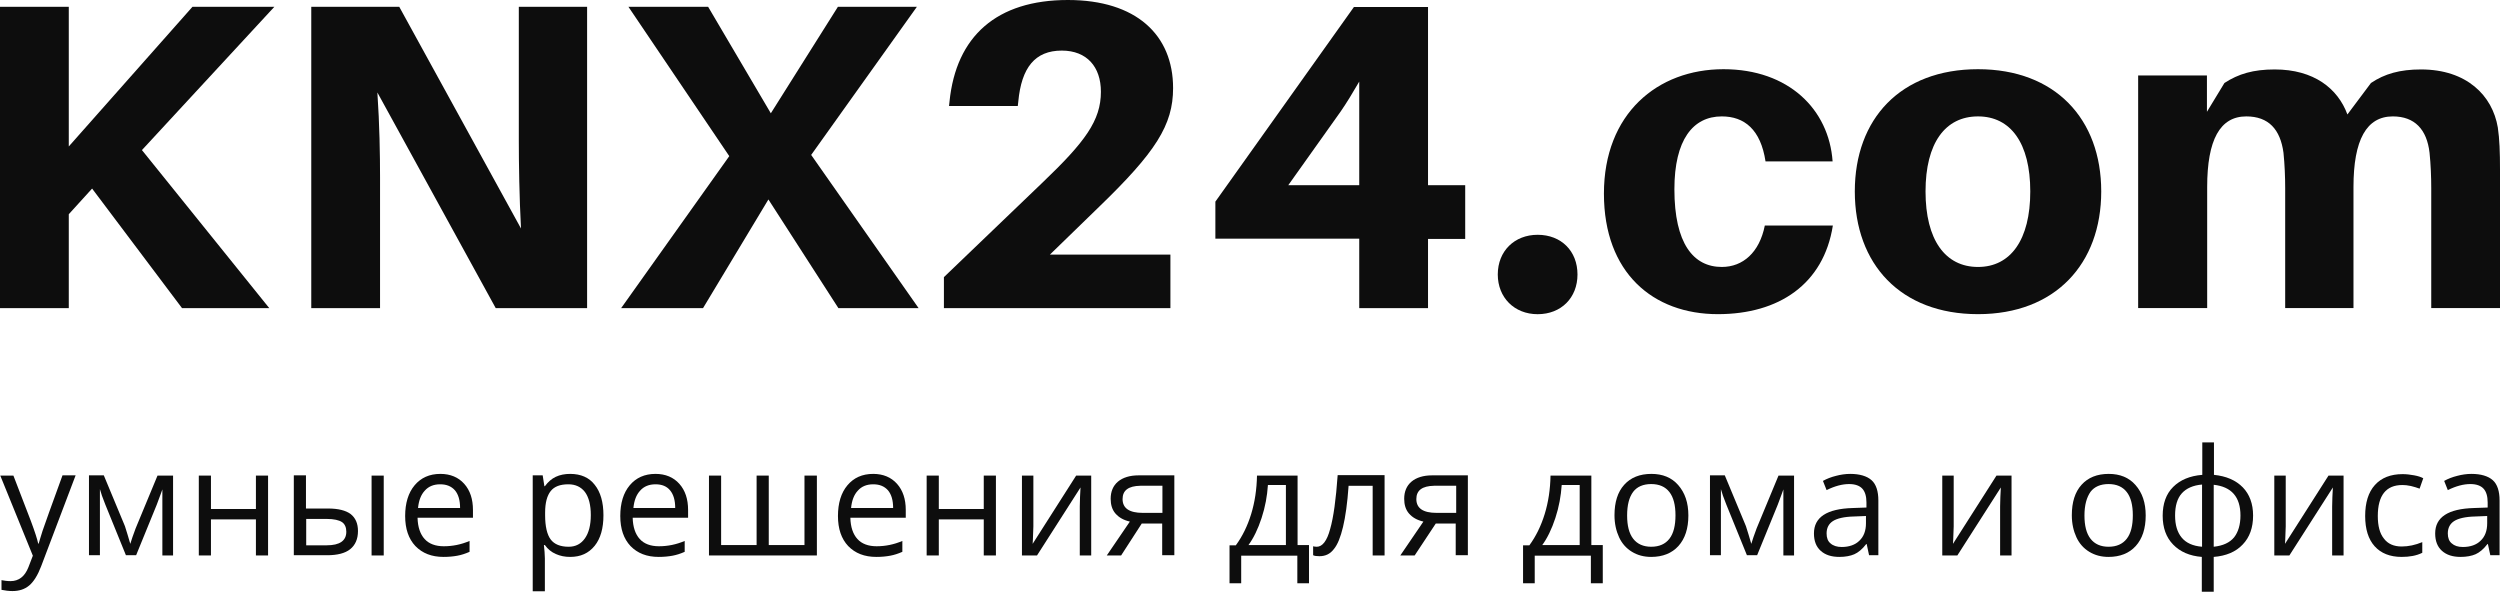 <svg width="207" height="49" viewBox="0 0 207 49" fill="none" xmlns="http://www.w3.org/2000/svg">
<g clip-path="url(#clip0_532_9)">
<path d="M22.296 25.513H15.072L7.626 15.613L5.695 17.738V25.513H0V0.562H5.695V12.126L15.937 0.562H22.718L11.752 12.427L22.296 25.513Z" fill="#0D0D0D"/>
<path d="M41.046 25.513L31.247 7.657C31.428 10.302 31.468 12.868 31.468 14.671V25.513H25.773V0.562H33.058L43.139 18.92C42.998 16.315 42.958 13.489 42.958 11.665V0.562H48.612V25.513H41.046Z" fill="#0D0D0D"/>
<path d="M63.624 16.515L58.211 25.513H51.43L60.384 12.928L52.033 0.562H58.633L63.825 9.38L69.379 0.562H75.919L67.165 12.828L76.06 25.513H69.419L63.624 16.515Z" fill="#0D0D0D"/>
<path d="M96.91 21.063V25.512H78.156V22.947L86.326 15.111C89.847 11.744 91.155 9.98 91.155 7.596C91.155 5.531 89.988 4.189 87.916 4.189C85.702 4.189 84.575 5.591 84.314 8.417L84.273 8.778H78.579L78.619 8.417C79.162 2.986 82.543 0 88.419 0C94.073 0 97.132 2.886 97.132 7.295C97.132 10.361 95.683 12.606 90.994 17.135L86.93 21.083H96.91V21.063Z" fill="#0D0D0D"/>
<path d="M118.24 19.761V25.513H112.545V19.761H100.633V16.695L112.103 0.582H118.24V15.332H121.319V19.781H118.24V19.761ZM112.545 6.755C112.002 7.697 111.499 8.518 111.016 9.22L106.67 15.332H112.545V6.755Z" fill="#0D0D0D"/>
<path d="M130.616 22.728C130.616 24.652 129.268 26.015 127.316 26.015C125.384 26.015 124.016 24.632 124.016 22.728C124.016 20.784 125.404 19.441 127.316 19.441C129.268 19.441 130.616 20.784 130.616 22.728Z" fill="#0D0D0D"/>
<path d="M151.74 13.366H146.186C145.784 10.721 144.435 9.638 142.564 9.638C140.17 9.638 138.64 11.582 138.64 15.671C138.64 20.16 140.21 22.104 142.564 22.104C144.315 22.104 145.683 20.901 146.126 18.677H151.76C150.995 23.527 147.293 26.012 142.242 26.012C136.869 26.012 132.805 22.585 132.805 16.032C132.805 9.418 137.232 5.73 142.705 5.73C148.098 5.73 151.438 9.057 151.74 13.366Z" fill="#0D0D0D"/>
<path d="M173.982 15.851C173.982 21.843 170.179 26.012 163.78 26.012C157.361 26.012 153.578 21.863 153.578 15.851C153.578 9.839 157.361 5.73 163.78 5.73C170.179 5.73 173.982 9.859 173.982 15.851ZM168.107 15.851C168.107 11.843 166.477 9.638 163.78 9.638C161.064 9.638 159.434 11.843 159.434 15.851C159.434 19.859 161.064 22.104 163.78 22.104C166.477 22.104 168.107 19.859 168.107 15.851Z" fill="#0D0D0D"/>
<path d="M207.001 14.127V25.51H201.307V15.57C201.307 14.668 201.267 13.626 201.166 12.644C200.945 10.72 199.938 9.638 198.127 9.638C195.954 9.638 194.868 11.562 194.868 15.49V25.51H189.213V15.57C189.213 14.668 189.173 13.626 189.072 12.644C188.811 10.72 187.845 9.638 185.994 9.638C183.82 9.638 182.754 11.562 182.754 15.49V25.51H177.039V6.251H182.734V9.257L184.183 6.872C185.35 6.111 186.577 5.75 188.348 5.75C191.588 5.75 193.58 7.333 194.365 9.478L196.316 6.872C197.443 6.111 198.711 5.75 200.462 5.75C204.245 5.75 206.378 7.914 206.82 10.56C206.961 11.522 207.001 12.564 207.001 14.127Z" fill="#0D0D0D"/>
<path d="M0.023 39.379H1.11L2.559 43.147C2.881 44.009 3.082 44.63 3.163 45.011H3.203C3.263 44.81 3.364 44.45 3.525 43.949C3.686 43.448 4.249 41.925 5.175 39.359H6.261L3.404 46.895C3.122 47.636 2.78 48.177 2.418 48.478C2.036 48.799 1.573 48.939 1.03 48.939C0.728 48.939 0.426 48.899 0.124 48.839V48.037C0.345 48.077 0.587 48.117 0.869 48.117C1.553 48.117 2.056 47.736 2.358 46.955L2.72 46.013L0.023 39.379Z" fill="#0D0D0D"/>
<path d="M10.788 45.031L10.969 44.47L11.231 43.748L13.042 39.379H14.33V45.993H13.444V40.522L13.323 40.862L12.981 41.784L11.271 45.973H10.426L8.715 41.764C8.494 41.223 8.353 40.802 8.273 40.502V45.973H7.367V39.359H8.595L10.345 43.568C10.486 44.029 10.647 44.51 10.788 45.031Z" fill="#0D0D0D"/>
<path d="M17.467 39.379V42.145H21.19V39.379H22.196V45.992H21.19V43.006H17.467V45.992H16.461V39.379H17.467Z" fill="#0D0D0D"/>
<path d="M25.354 42.105H27.165C28.011 42.105 28.634 42.265 29.037 42.566C29.439 42.887 29.64 43.347 29.64 43.969C29.64 44.63 29.419 45.131 28.997 45.472C28.574 45.812 27.93 45.973 27.085 45.973H24.328V39.359H25.334V42.105H25.354ZM25.354 42.967V45.151H27.065C28.131 45.151 28.675 44.77 28.675 44.029C28.675 43.668 28.554 43.388 28.312 43.227C28.071 43.067 27.648 42.967 27.045 42.967H25.354ZM31.773 45.993H30.767V39.379H31.773V45.993Z" fill="#0D0D0D"/>
<path d="M36.726 46.112C35.74 46.112 34.976 45.812 34.392 45.211C33.829 44.609 33.547 43.788 33.547 42.725C33.547 41.663 33.809 40.801 34.332 40.18C34.855 39.559 35.559 39.238 36.465 39.238C37.29 39.238 37.954 39.519 38.437 40.06C38.92 40.601 39.161 41.322 39.161 42.224V42.866H34.573C34.593 43.647 34.794 44.228 35.157 44.629C35.519 45.03 36.062 45.23 36.746 45.23C37.471 45.23 38.175 45.09 38.879 44.79V45.691C38.517 45.852 38.195 45.952 37.873 46.012C37.551 46.072 37.169 46.112 36.726 46.112ZM36.444 40.1C35.901 40.1 35.479 40.28 35.177 40.621C34.855 40.962 34.674 41.443 34.613 42.064H38.095C38.095 41.423 37.954 40.942 37.672 40.601C37.37 40.26 36.968 40.1 36.444 40.1Z" fill="#0D0D0D"/>
<path d="M47.208 46.112C46.766 46.112 46.383 46.032 46.021 45.872C45.659 45.712 45.357 45.471 45.115 45.13H45.035C45.075 45.511 45.115 45.892 45.115 46.233V48.958H44.109V39.358H44.934L45.075 40.26H45.115C45.377 39.9 45.679 39.639 46.021 39.479C46.363 39.318 46.766 39.238 47.208 39.238C48.094 39.238 48.778 39.539 49.241 40.14C49.724 40.741 49.965 41.583 49.965 42.665C49.965 43.748 49.724 44.589 49.241 45.19C48.737 45.812 48.074 46.112 47.208 46.112ZM47.067 40.1C46.383 40.1 45.9 40.28 45.598 40.661C45.297 41.042 45.136 41.623 45.136 42.445V42.665C45.136 43.587 45.297 44.269 45.598 44.669C45.9 45.07 46.403 45.271 47.087 45.271C47.671 45.271 48.114 45.03 48.436 44.569C48.758 44.108 48.919 43.467 48.919 42.645C48.919 41.824 48.758 41.182 48.436 40.741C48.114 40.321 47.651 40.1 47.067 40.1Z" fill="#0D0D0D"/>
<path d="M54.539 46.112C53.553 46.112 52.788 45.812 52.205 45.211C51.641 44.609 51.359 43.788 51.359 42.725C51.359 41.663 51.621 40.801 52.144 40.18C52.667 39.559 53.372 39.238 54.277 39.238C55.102 39.238 55.766 39.519 56.249 40.06C56.732 40.601 56.974 41.322 56.974 42.224V42.866H52.386C52.406 43.647 52.607 44.228 52.969 44.629C53.331 45.03 53.875 45.23 54.559 45.23C55.283 45.23 55.987 45.09 56.692 44.79V45.691C56.33 45.852 56.008 45.952 55.686 46.012C55.364 46.072 54.981 46.112 54.539 46.112ZM54.277 40.1C53.734 40.1 53.311 40.28 53.009 40.621C52.688 40.962 52.506 41.443 52.446 42.064H55.907C55.907 41.423 55.766 40.942 55.484 40.601C55.203 40.26 54.8 40.1 54.277 40.1Z" fill="#0D0D0D"/>
<path d="M63.653 45.131H66.611V39.379H67.638V45.992H58.703V39.379H59.709V45.131H62.647V39.379H63.653V45.131Z" fill="#0D0D0D"/>
<path d="M72.562 46.112C71.576 46.112 70.811 45.812 70.228 45.211C69.665 44.609 69.383 43.788 69.383 42.725C69.383 41.663 69.644 40.801 70.168 40.18C70.691 39.559 71.395 39.238 72.301 39.238C73.126 39.238 73.79 39.519 74.273 40.06C74.755 40.601 74.997 41.322 74.997 42.224V42.866H70.409C70.429 43.647 70.63 44.228 70.993 44.629C71.355 45.03 71.898 45.23 72.582 45.23C73.307 45.23 74.011 45.09 74.715 44.79V45.691C74.353 45.852 74.031 45.952 73.709 46.012C73.387 46.072 73.025 46.112 72.562 46.112ZM72.301 40.1C71.757 40.1 71.335 40.28 71.033 40.621C70.711 40.962 70.53 41.443 70.469 42.064H73.951C73.951 41.423 73.81 40.942 73.528 40.601C73.226 40.26 72.824 40.1 72.301 40.1Z" fill="#0D0D0D"/>
<path d="M77.733 39.379V42.145H81.455V39.379H82.462V45.992H81.455V43.006H77.733V45.992H76.727V39.379H77.733Z" fill="#0D0D0D"/>
<path d="M85.563 39.379V43.587L85.523 44.69L85.503 45.03L89.105 39.379H90.352V45.992H89.406V41.944L89.427 41.142L89.467 40.361L85.865 45.992H84.617V39.379H85.563Z" fill="#0D0D0D"/>
<path d="M92.828 45.993H91.641L93.552 43.187C93.029 43.067 92.647 42.846 92.365 42.526C92.083 42.205 91.963 41.784 91.963 41.303C91.963 40.702 92.164 40.221 92.566 39.88C92.969 39.54 93.552 39.359 94.277 39.359H97.235V45.973H96.229V43.347H94.538L92.828 45.993ZM92.949 41.323C92.949 42.085 93.512 42.466 94.619 42.466H96.249V40.221H94.418C93.431 40.241 92.949 40.602 92.949 41.323Z" fill="#0D0D0D"/>
<path d="M108.385 48.297H107.419V46.012H102.771V48.297H101.805V45.151H102.328C102.871 44.409 103.294 43.547 103.596 42.565C103.897 41.583 104.058 40.521 104.079 39.379H107.439V45.131H108.385V48.297ZM106.473 45.131V40.16H104.984C104.924 41.062 104.763 41.964 104.461 42.886C104.159 43.808 103.797 44.55 103.374 45.131H106.473Z" fill="#0D0D0D"/>
<path d="M114.683 45.993H113.657V40.222H111.664C111.564 41.665 111.403 42.787 111.202 43.629C111 44.47 110.759 45.092 110.437 45.472C110.135 45.873 109.733 46.053 109.25 46.053C109.028 46.053 108.847 46.033 108.727 45.973V45.232C108.807 45.252 108.908 45.272 109.028 45.272C109.491 45.272 109.874 44.791 110.135 43.809C110.417 42.827 110.618 41.344 110.759 39.34H114.643V45.993H114.683Z" fill="#0D0D0D"/>
<path d="M117.133 45.993H115.945L117.857 43.187C117.334 43.067 116.951 42.846 116.67 42.526C116.388 42.205 116.267 41.784 116.267 41.303C116.267 40.702 116.468 40.221 116.871 39.88C117.273 39.54 117.857 39.359 118.581 39.359H121.539V45.973H120.533V43.347H118.883L117.133 45.993ZM117.273 41.323C117.273 42.085 117.837 42.466 118.944 42.466H120.573V40.221H118.742C117.756 40.241 117.273 40.602 117.273 41.323Z" fill="#0D0D0D"/>
<path d="M132.71 48.297H131.724V46.012H127.075V48.297H126.109V45.151H126.633C127.176 44.409 127.598 43.547 127.9 42.565C128.202 41.583 128.363 40.521 128.383 39.379H131.764V45.131H132.71V48.297ZM130.798 45.131V40.16H129.309C129.248 41.062 129.088 41.964 128.786 42.886C128.484 43.808 128.122 44.55 127.699 45.131H130.798Z" fill="#0D0D0D"/>
<path d="M139.797 42.685C139.797 43.767 139.515 44.609 138.972 45.211C138.429 45.812 137.664 46.112 136.718 46.112C136.115 46.112 135.591 45.972 135.129 45.691C134.666 45.411 134.303 45.01 134.062 44.489C133.821 43.968 133.68 43.367 133.68 42.665C133.68 41.583 133.941 40.741 134.485 40.14C135.028 39.539 135.772 39.238 136.738 39.238C137.664 39.238 138.408 39.539 138.952 40.16C139.515 40.801 139.797 41.623 139.797 42.685ZM134.726 42.685C134.726 43.527 134.887 44.168 135.229 44.609C135.571 45.05 136.074 45.271 136.718 45.271C137.382 45.271 137.885 45.05 138.227 44.609C138.569 44.168 138.73 43.527 138.73 42.665C138.73 41.824 138.569 41.182 138.227 40.741C137.885 40.3 137.382 40.08 136.718 40.08C136.054 40.08 135.551 40.3 135.229 40.721C134.887 41.182 134.726 41.824 134.726 42.685Z" fill="#0D0D0D"/>
<path d="M145.007 45.031L145.188 44.47L145.449 43.748L147.26 39.379H148.548V45.993H147.663V40.522L147.542 40.862L147.2 41.784L145.49 45.973H144.645L142.934 41.764C142.713 41.223 142.572 40.802 142.491 40.502V45.973H141.586V39.359H142.813L144.564 43.568C144.705 44.029 144.866 44.51 145.007 45.031Z" fill="#0D0D0D"/>
<path d="M154.763 45.992L154.562 45.05H154.522C154.2 45.471 153.858 45.752 153.536 45.892C153.214 46.032 152.791 46.112 152.308 46.112C151.644 46.112 151.141 45.952 150.759 45.611C150.376 45.271 150.195 44.79 150.195 44.168C150.195 42.826 151.262 42.124 153.415 42.064L154.542 42.024V41.603C154.542 41.082 154.421 40.701 154.2 40.461C153.978 40.22 153.616 40.08 153.113 40.08C152.55 40.08 151.926 40.24 151.242 40.581L150.94 39.819C151.262 39.639 151.624 39.499 152.026 39.399C152.409 39.298 152.811 39.238 153.194 39.238C153.978 39.238 154.582 39.419 154.964 39.759C155.347 40.1 155.528 40.681 155.528 41.443V45.972H154.763V45.992ZM152.489 45.291C153.113 45.291 153.616 45.11 153.958 44.77C154.32 44.429 154.502 43.948 154.502 43.327V42.725L153.495 42.766C152.69 42.785 152.107 42.926 151.765 43.146C151.423 43.367 151.242 43.707 151.242 44.168C151.242 44.529 151.342 44.81 151.564 44.99C151.785 45.19 152.107 45.291 152.489 45.291Z" fill="#0D0D0D"/>
<path d="M161.766 39.379V43.587L161.726 44.69L161.706 45.03L165.308 39.379H166.555V45.992H165.609V41.944L165.63 41.142L165.67 40.361L162.068 45.992H160.82V39.379H161.766Z" fill="#0D0D0D"/>
<path d="M177.664 42.685C177.664 43.767 177.382 44.609 176.839 45.211C176.296 45.812 175.531 46.112 174.585 46.112C173.982 46.112 173.459 45.972 172.996 45.691C172.533 45.411 172.171 45.01 171.929 44.489C171.688 43.968 171.547 43.367 171.547 42.665C171.547 41.583 171.808 40.741 172.352 40.14C172.895 39.539 173.64 39.238 174.605 39.238C175.531 39.238 176.276 39.539 176.819 40.16C177.382 40.801 177.664 41.623 177.664 42.685ZM172.593 42.685C172.593 43.527 172.754 44.168 173.096 44.609C173.438 45.05 173.941 45.271 174.585 45.271C175.249 45.271 175.752 45.05 176.095 44.609C176.437 44.168 176.598 43.527 176.598 42.665C176.598 41.824 176.437 41.182 176.095 40.741C175.752 40.3 175.249 40.08 174.585 40.08C173.921 40.08 173.418 40.3 173.096 40.721C172.774 41.182 172.593 41.824 172.593 42.685Z" fill="#0D0D0D"/>
<path d="M186.556 42.685C186.556 43.687 186.274 44.489 185.691 45.09C185.127 45.691 184.322 46.032 183.296 46.112V48.998H182.31V46.112C181.304 46.032 180.519 45.691 179.936 45.09C179.352 44.489 179.07 43.687 179.07 42.705C179.07 41.703 179.352 40.901 179.936 40.32C180.519 39.739 181.324 39.398 182.35 39.318V36.633H183.316V39.318C184.322 39.419 185.127 39.759 185.711 40.36C186.254 40.922 186.556 41.703 186.556 42.685ZM180.097 42.685C180.097 43.467 180.278 44.068 180.64 44.509C181.002 44.95 181.565 45.21 182.33 45.27V40.12C181.586 40.18 181.022 40.441 180.66 40.841C180.278 41.262 180.097 41.883 180.097 42.685ZM185.51 42.685C185.51 41.142 184.765 40.3 183.296 40.14V45.27C184.061 45.19 184.624 44.93 184.986 44.489C185.328 44.048 185.51 43.447 185.51 42.685Z" fill="#0D0D0D"/>
<path d="M189.258 39.379V43.587L189.218 44.69L189.198 45.03L192.8 39.379H194.047V45.992H193.102V41.944L193.122 41.142L193.162 40.361L189.56 45.992H188.312V39.379H189.258Z" fill="#0D0D0D"/>
<path d="M198.854 46.112C197.888 46.112 197.144 45.811 196.621 45.23C196.098 44.649 195.836 43.807 195.836 42.725C195.836 41.623 196.098 40.761 196.641 40.16C197.184 39.558 197.949 39.258 198.935 39.258C199.257 39.258 199.579 39.298 199.901 39.358C200.223 39.418 200.464 39.498 200.645 39.599L200.343 40.46C200.122 40.38 199.881 40.3 199.619 40.24C199.357 40.18 199.116 40.16 198.915 40.16C197.566 40.16 196.882 41.021 196.882 42.725C196.882 43.547 197.043 44.168 197.385 44.589C197.707 45.03 198.21 45.25 198.854 45.25C199.418 45.25 199.981 45.13 200.565 44.889V45.771C200.082 46.012 199.518 46.112 198.854 46.112Z" fill="#0D0D0D"/>
<path d="M206.201 45.992L205.999 45.05H205.959C205.637 45.471 205.295 45.752 204.973 45.892C204.651 46.032 204.229 46.112 203.746 46.112C203.082 46.112 202.579 45.952 202.196 45.611C201.814 45.271 201.633 44.79 201.633 44.168C201.633 42.826 202.699 42.124 204.852 42.064L205.979 42.024V41.603C205.979 41.082 205.859 40.701 205.637 40.461C205.416 40.22 205.054 40.08 204.551 40.08C203.987 40.08 203.363 40.24 202.679 40.581L202.377 39.819C202.699 39.639 203.062 39.499 203.464 39.399C203.846 39.298 204.249 39.238 204.631 39.238C205.416 39.238 206.02 39.419 206.402 39.759C206.784 40.1 206.965 40.681 206.965 41.443V45.972H206.201V45.992ZM203.927 45.291C204.551 45.291 205.054 45.11 205.396 44.77C205.758 44.429 205.939 43.948 205.939 43.327V42.725L204.933 42.766C204.128 42.785 203.544 42.926 203.202 43.146C202.86 43.367 202.679 43.707 202.679 44.168C202.679 44.529 202.78 44.81 203.001 44.99C203.222 45.19 203.524 45.291 203.927 45.291Z" fill="#0D0D0D"/>
</g>
<defs>
<clipPath id="clip0_532_9">
<rect width="207" height="49" fill="white"/>
</clipPath>
</defs>
</svg>
